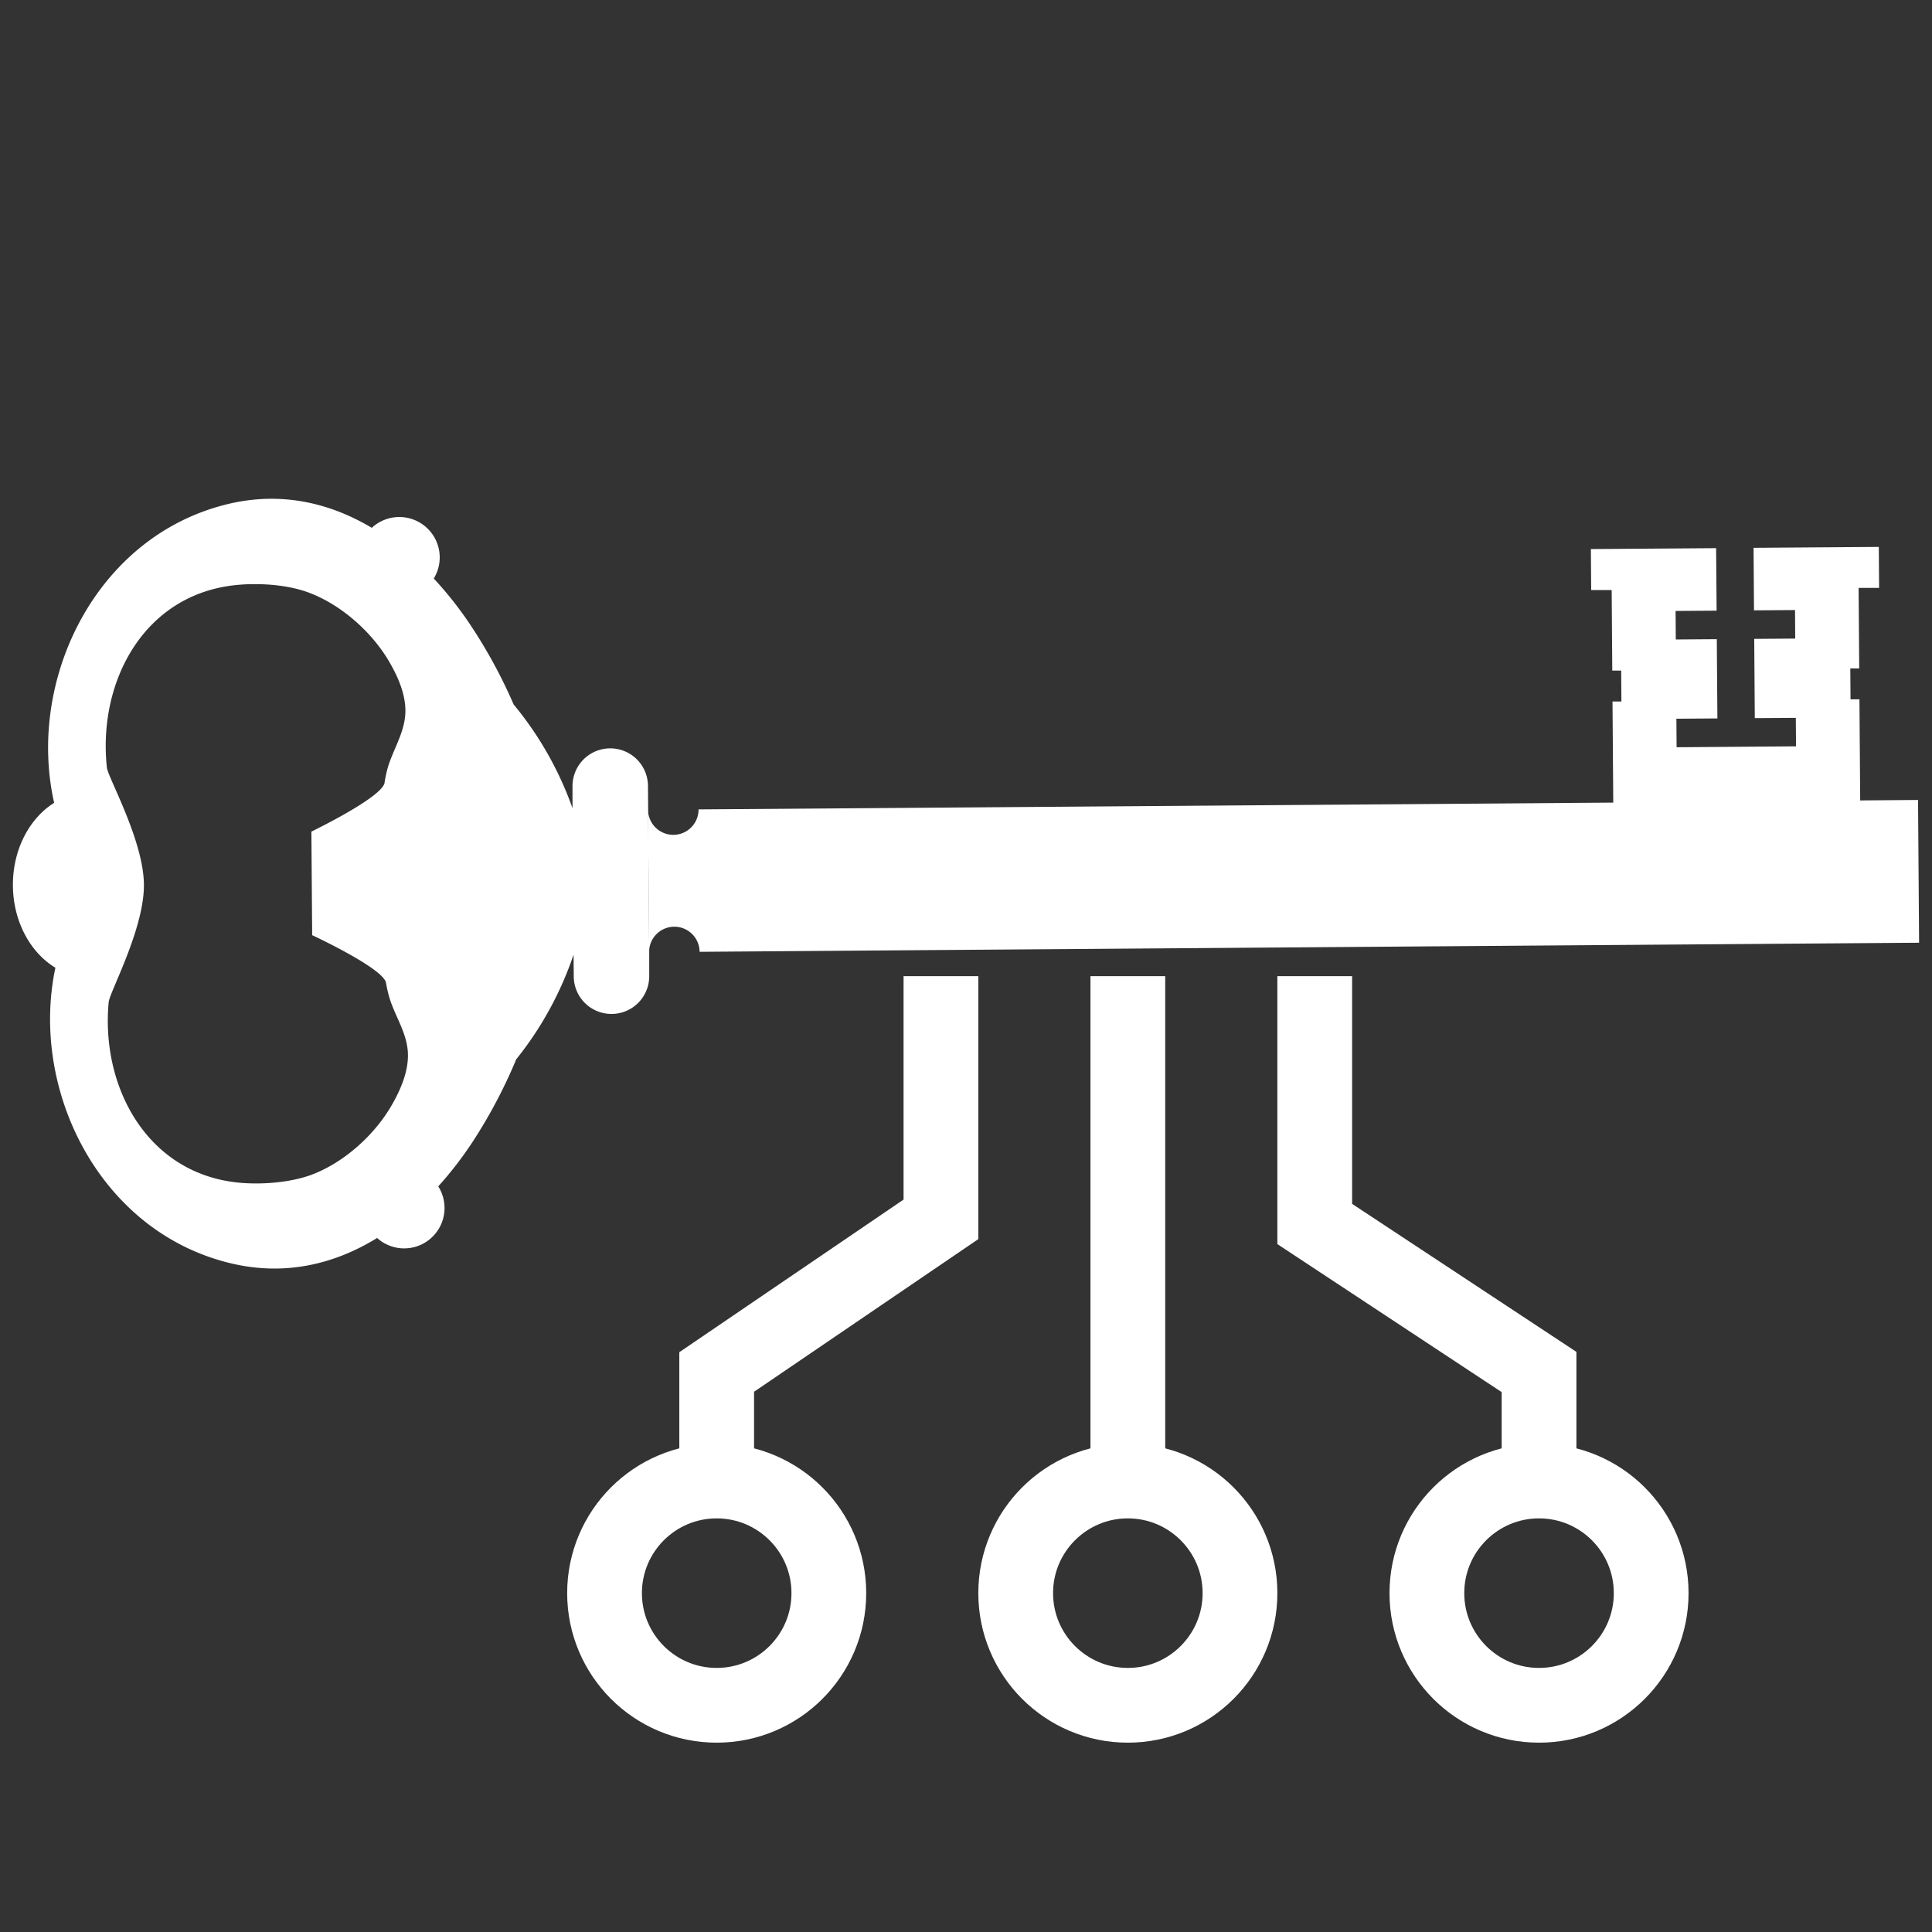 <svg id="Back" xmlns="http://www.w3.org/2000/svg" viewBox="0 0 512 512"><rect x="0" y="0" width="512" height="512" fill="#333333" stroke="none"/><defs><style>.cls-1{fill:none;stroke:#fff;stroke-miterlimit:10;stroke-width:19.81px;}.cls-2{fill:#fff;}</style></defs><polyline class="cls-1" points="189.93 392.48 189.93 363.59 249.36 323.14 249.36 258.69"/><line class="cls-1" x1="298.89" y1="392.48" x2="298.89" y2="258.69"/><circle class="cls-1" cx="189.93" cy="422.2" r="29.72"/><polyline class="cls-1" points="407.86 392.48 407.86 363.59 348.42 324.37 348.42 258.69"/><circle class="cls-1" cx="407.86" cy="422.2" r="29.72"/><circle class="cls-1" cx="298.89" cy="422.2" r="29.72"/><path class="cls-2" d="M60.55,133.54C25.32,141.92,7,180.26,14.35,212.76c-6.54,4.09-11,12.38-10.93,21.93s4.65,17.78,11.26,21.77c-6.91,32.6,12,70.68,47.37,78.53,14,3.11,26.84-.11,37.89-6.91a10.7,10.7,0,0,0,16.2-13.68,96.28,96.28,0,0,0,9.18-11.91,134.67,134.67,0,0,0,11.49-21.77A90.73,90.73,0,0,0,152,253l.05,5.78a10,10,0,1,0,20-.15l0-6.29-.33-44.09a10,10,0,1,0-20,.15l0,5.78a90.63,90.63,0,0,0-15.6-27.49,134.21,134.21,0,0,0-11.81-21.6,97.36,97.36,0,0,0-9.36-11.78,10.63,10.63,0,0,0,1.58-5.61,10.71,10.71,0,0,0-18-7.82C87.39,133.24,74.52,130.22,60.55,133.54Zm42.17,41.11c2.38,3.91,4.57,8.6,4.71,13.25.17,5.64-3,10.15-4.61,15.33a35.11,35.11,0,0,0-.93,4.33c-1,3.95-19.37,12.82-19.37,12.82l.21,27.45s18.5,8.59,19.55,12.53a35.1,35.1,0,0,0,1,4.31c1.64,5.15,4.92,9.62,4.83,15.26-.07,4.65-2.19,9.37-4.51,13.31-4.58,7.79-12.66,15-21.22,18.15-5.55,2-12.85,2.57-18.7,2.06-24.53-2.15-37-25.22-34.88-47.88.24-2.63,9.43-19.41,9.34-31.13s-9.52-28.37-9.81-31C25.87,180.82,38,157.56,62.5,155.05c5.84-.6,13.14-.17,18.73,1.78C89.83,159.84,98,166.94,102.72,174.65Z"/><path class="cls-2" d="M178.66,245.59a6.69,6.69,0,0,1,6.74,6.65l323.18-2.41L508.3,212l-15.33.12-.2-26.79-2.36,0-.06-8.19,2.36,0-.16-21.34,5.43,0-.08-10.86-33.19.24.12,16.57,10.87-.08.05,7.56-10.86.08.15,21,10.87-.07.06,7.55-31.65.24-.06-7.56,10.87-.08-.16-21-10.87.08-.05-7.56,10.87-.08-.13-16.56-33.19.24.08,10.87,5.43,0,.16,21.34,2.36,0,.06,8.19-2.36,0,.2,26.79-242.41,1.8a6.69,6.69,0,0,1-13.38.1l.28,37.8A6.69,6.69,0,0,1,178.66,245.59Z"/></svg>